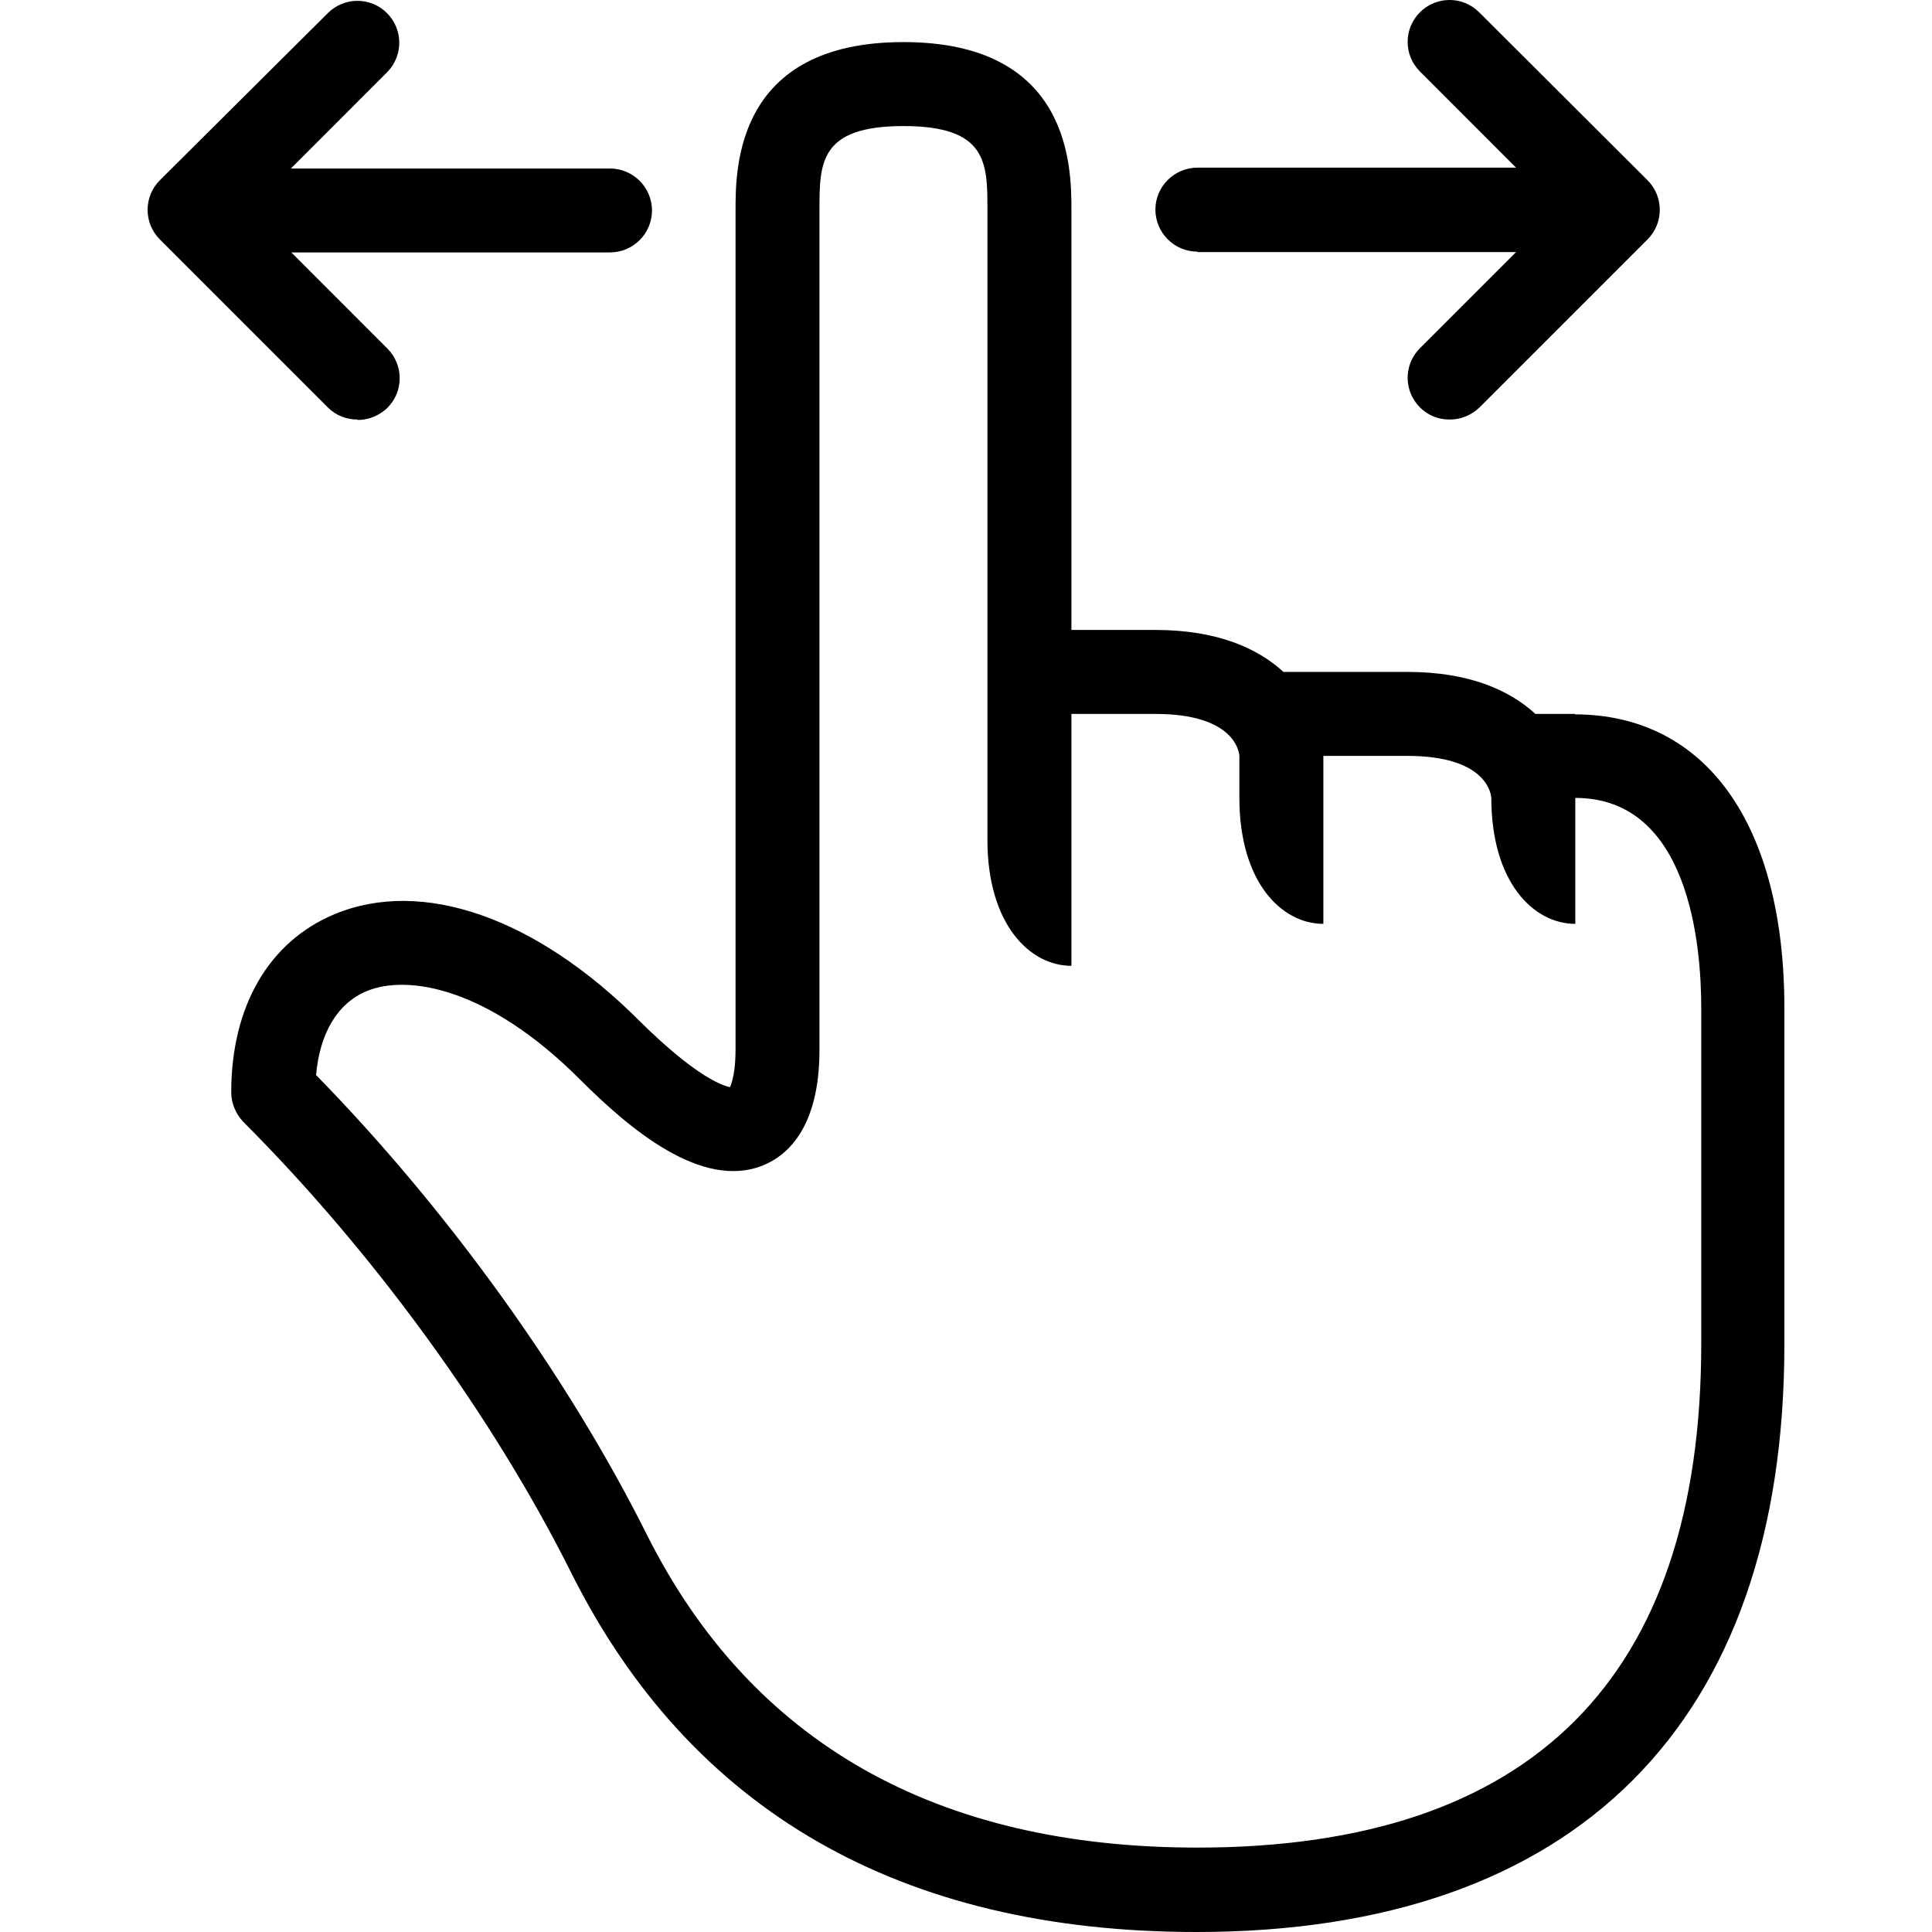 <svg width="32" height="32" viewBox="0 0 32 32" fill="none" xmlns="http://www.w3.org/2000/svg">
<path d="M26.092 11.825H25.431C25.007 11.435 24.339 11.129 23.31 11.129H21.258C20.834 10.74 20.166 10.434 19.137 10.434H17.746V3.479C17.746 2.791 17.746 0.697 14.964 0.697C12.183 0.697 12.183 2.791 12.183 3.479V17.388C12.183 17.736 12.127 17.924 12.092 18.007C11.96 17.98 11.515 17.826 10.583 16.901C8.879 15.198 6.994 14.537 5.541 15.142C4.456 15.594 3.83 16.665 3.83 18.091C3.83 18.279 3.907 18.452 4.032 18.584C6.188 20.741 8.17 23.467 9.463 26.054C11.438 29.997 14.923 32 19.819 32C26.099 32 29.555 28.544 29.555 22.264V16.7C29.555 13.654 28.255 11.832 26.078 11.832L26.092 11.825ZM19.833 30.602C15.5 30.602 12.44 28.857 10.715 25.421C9.401 22.792 7.412 20.031 5.235 17.806C5.297 17.11 5.59 16.616 6.076 16.415C6.751 16.137 8.079 16.352 9.602 17.875C10.416 18.689 11.619 19.718 12.642 19.301C13.066 19.127 13.573 18.647 13.573 17.388V3.479C13.573 2.7 13.573 2.088 14.964 2.088C16.355 2.088 16.355 2.7 16.355 3.479V13.911C16.355 15.302 17.051 15.997 17.746 15.997V11.825H19.137C20.417 11.825 20.521 12.423 20.528 12.52V13.216C20.528 14.607 21.224 15.302 21.919 15.302V12.52H23.31C24.59 12.52 24.694 13.118 24.701 13.216C24.701 14.607 25.396 15.302 26.092 15.302V13.216C27.977 13.216 28.178 15.65 28.178 16.693V22.257C28.178 27.792 25.369 30.602 19.833 30.602Z" fill="black"/>
<path d="M5.923 6.956C6.104 6.956 6.278 6.887 6.417 6.755C6.688 6.483 6.688 6.045 6.417 5.774L4.825 4.181H10.103C10.486 4.181 10.799 3.869 10.799 3.486C10.799 3.103 10.486 2.791 10.103 2.791H4.818L6.41 1.198C6.681 0.927 6.681 0.489 6.41 0.217C6.139 -0.054 5.701 -0.054 5.43 0.217L2.648 2.985C2.377 3.257 2.377 3.695 2.648 3.966L5.43 6.748C5.569 6.887 5.743 6.949 5.923 6.949V6.956Z" fill="black"/>
<path d="M19.833 4.175H25.111L23.519 5.767C23.247 6.038 23.247 6.476 23.519 6.748C23.658 6.887 23.832 6.949 24.012 6.949C24.193 6.949 24.367 6.88 24.506 6.748L27.288 3.966C27.559 3.695 27.559 3.257 27.288 2.985L24.499 0.203C24.228 -0.068 23.79 -0.068 23.519 0.203C23.247 0.475 23.247 0.913 23.519 1.184L25.111 2.777H19.833C19.45 2.777 19.137 3.09 19.137 3.472C19.137 3.855 19.45 4.168 19.833 4.168V4.175Z" fill="black"/>
</svg>
